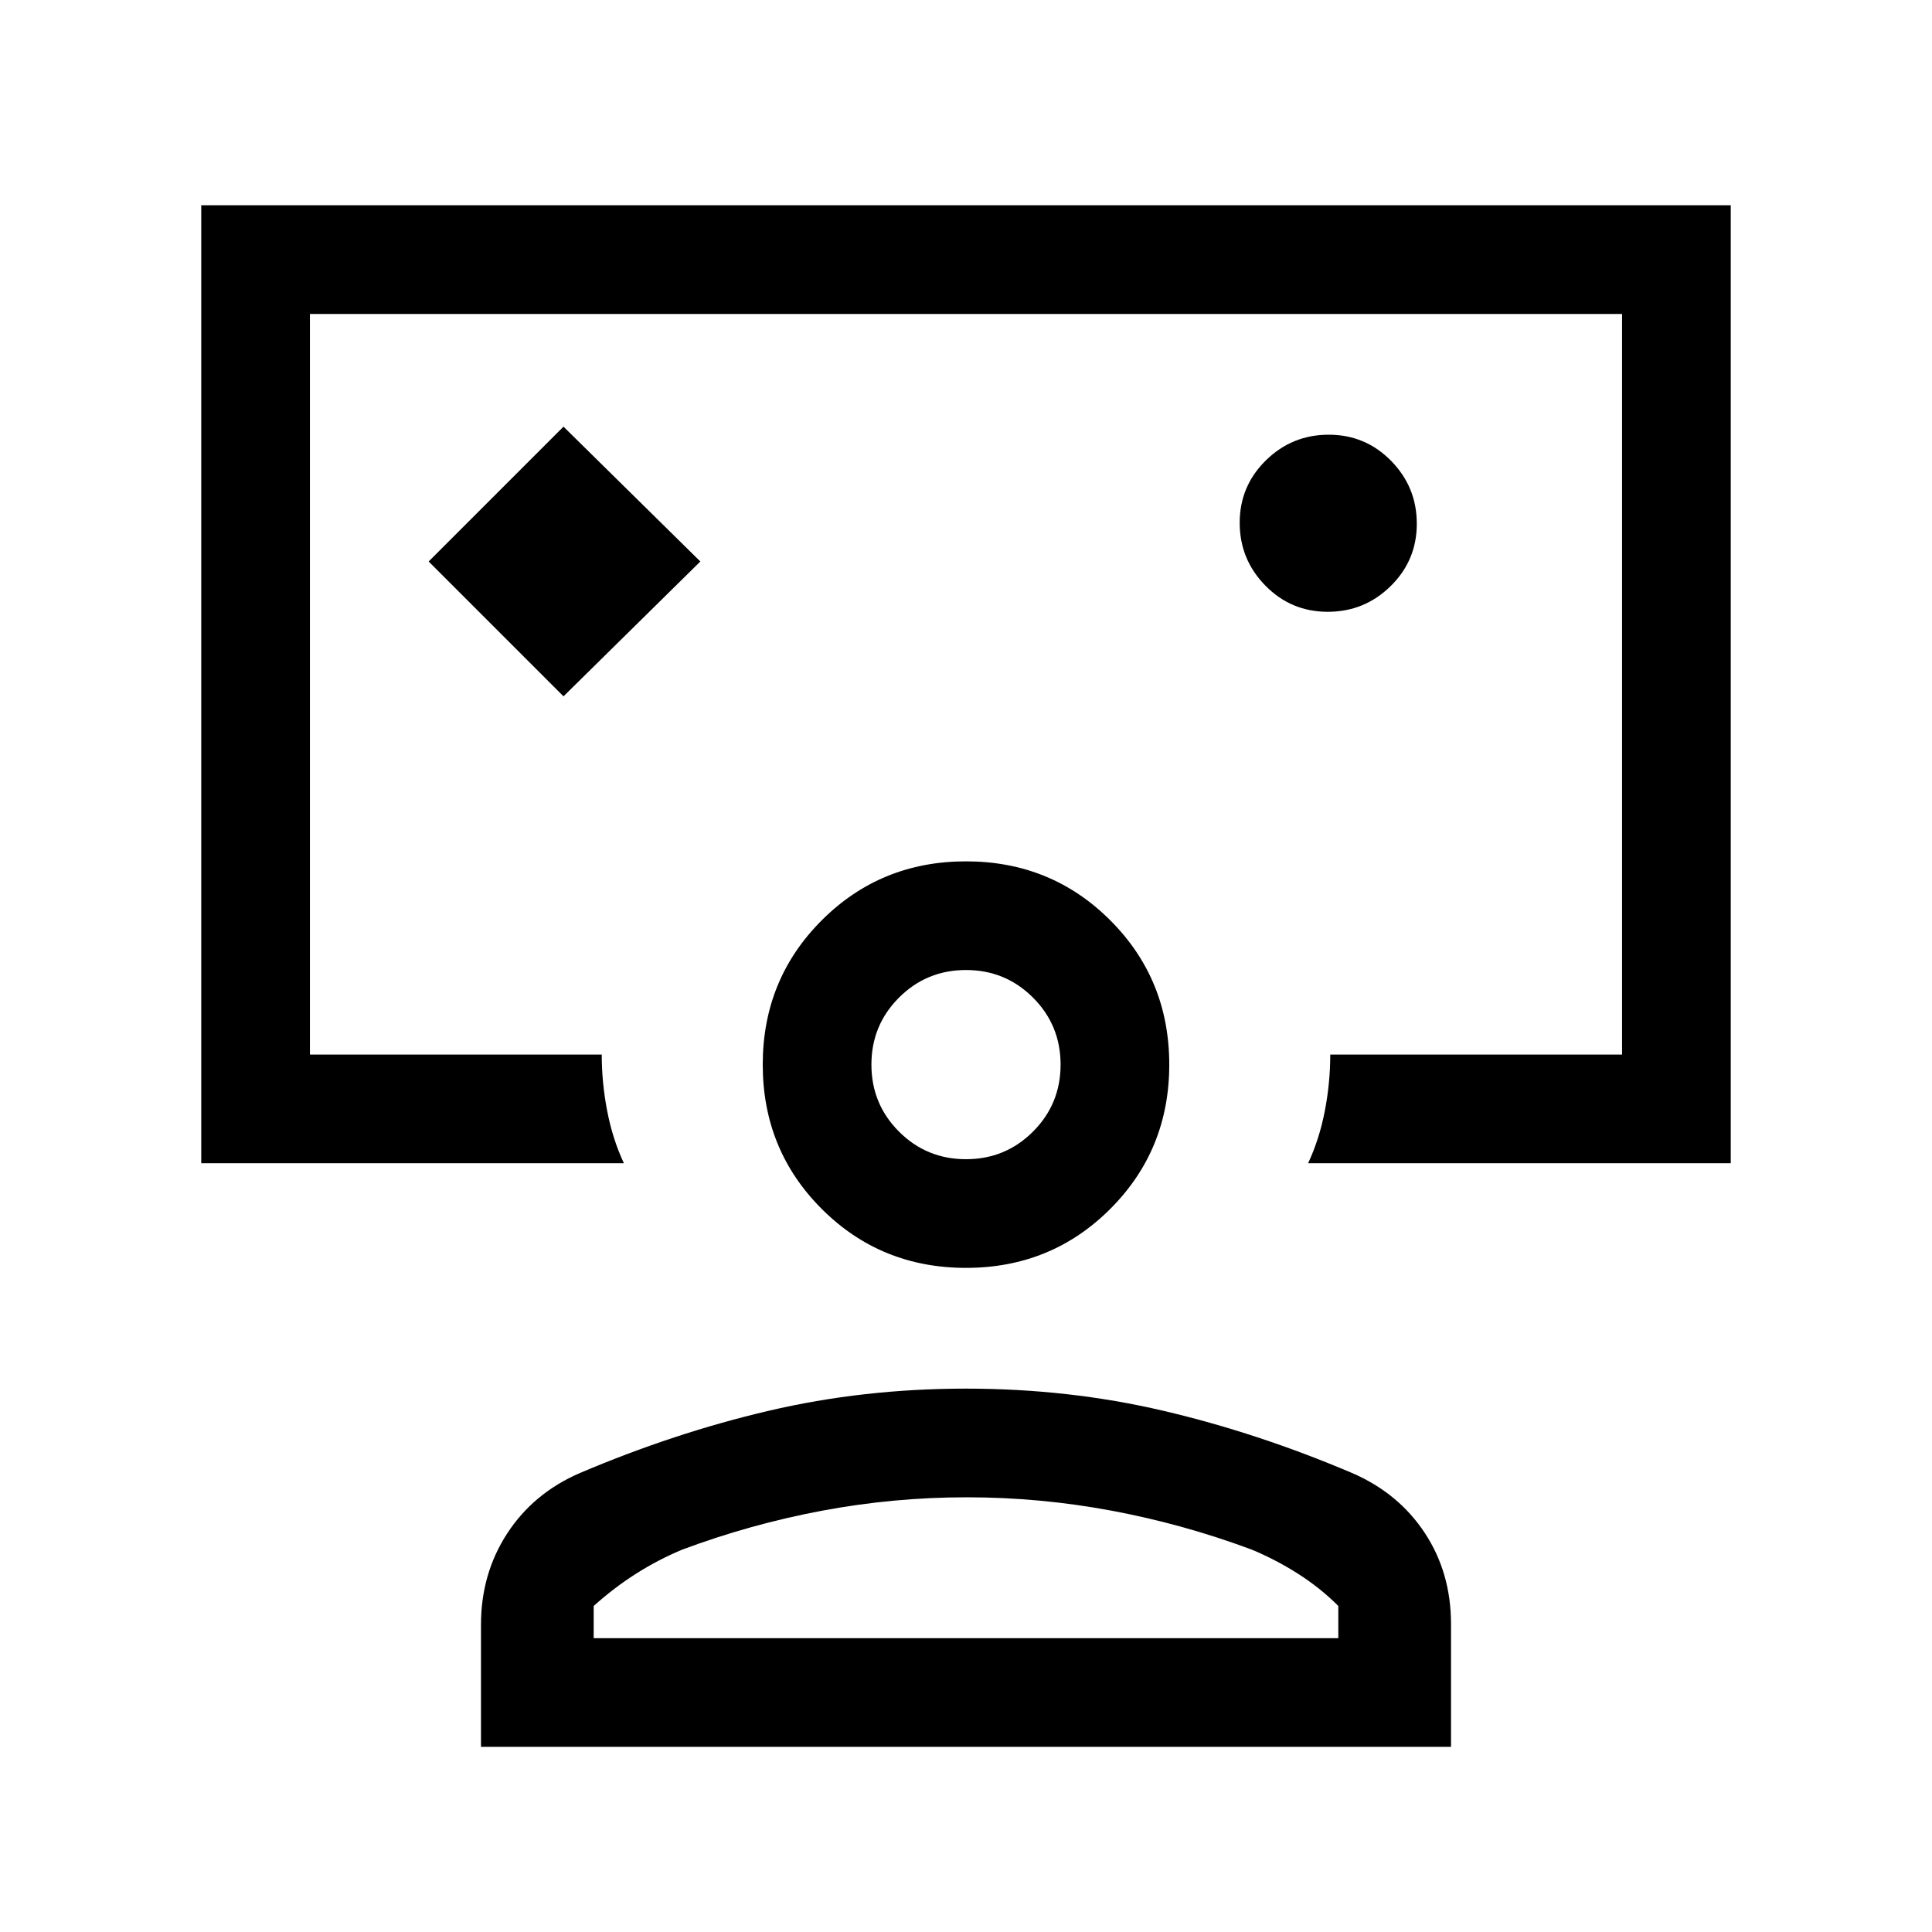 <svg xmlns="http://www.w3.org/2000/svg" height="24" viewBox="0 -960 960 960" width="24"><path d="m280-614 68-67-68-67-67 67 67 67Zm200-6ZM100-382v-476h760v476H650q5.6-12 8.3-26 2.7-14 2.7-28h145v-368H154v368h145q0 14 2.7 28t8.3 26H100Zm559.765-274Q678-656 691-668.765q13-12.764 13-31Q704-718 691.235-731q-12.764-13-31-13Q642-744 629-731.235q-13 12.764-13 31Q616-682 628.765-669q12.764 13 31 13ZM239-92v-60.706Q239-178 252-198q13-20 36-30 47-20 94-31t98-11q51 0 98 11t94 31q23 10 36 29.763 13 19.762 13 45.196V-92H239Zm56-54h370v-16q-9-9-20-16t-23-12q-33.982-12.667-69.582-19.333-35.6-6.667-72.009-6.667t-71.947 6.667Q372.923-202.667 339-190q-12 5-23 12t-21 16v16Zm185-184q-42.386 0-71.693-29.307Q379-388.614 379-431q0-42.386 29.307-71.693Q437.614-532 480-532q42.386 0 71.693 29.307Q581-473.386 581-431q0 42.386-29.307 71.693Q522.386-330 480-330Zm0-54q19.583 0 33.292-13.708Q527-411.417 527-431q0-19.583-13.708-33.292Q499.583-478 480-478q-19.583 0-33.292 13.708Q433-450.583 433-431q0 19.583 13.708 33.292Q460.417-384 480-384Zm0-47Zm0 285Z"/></svg>